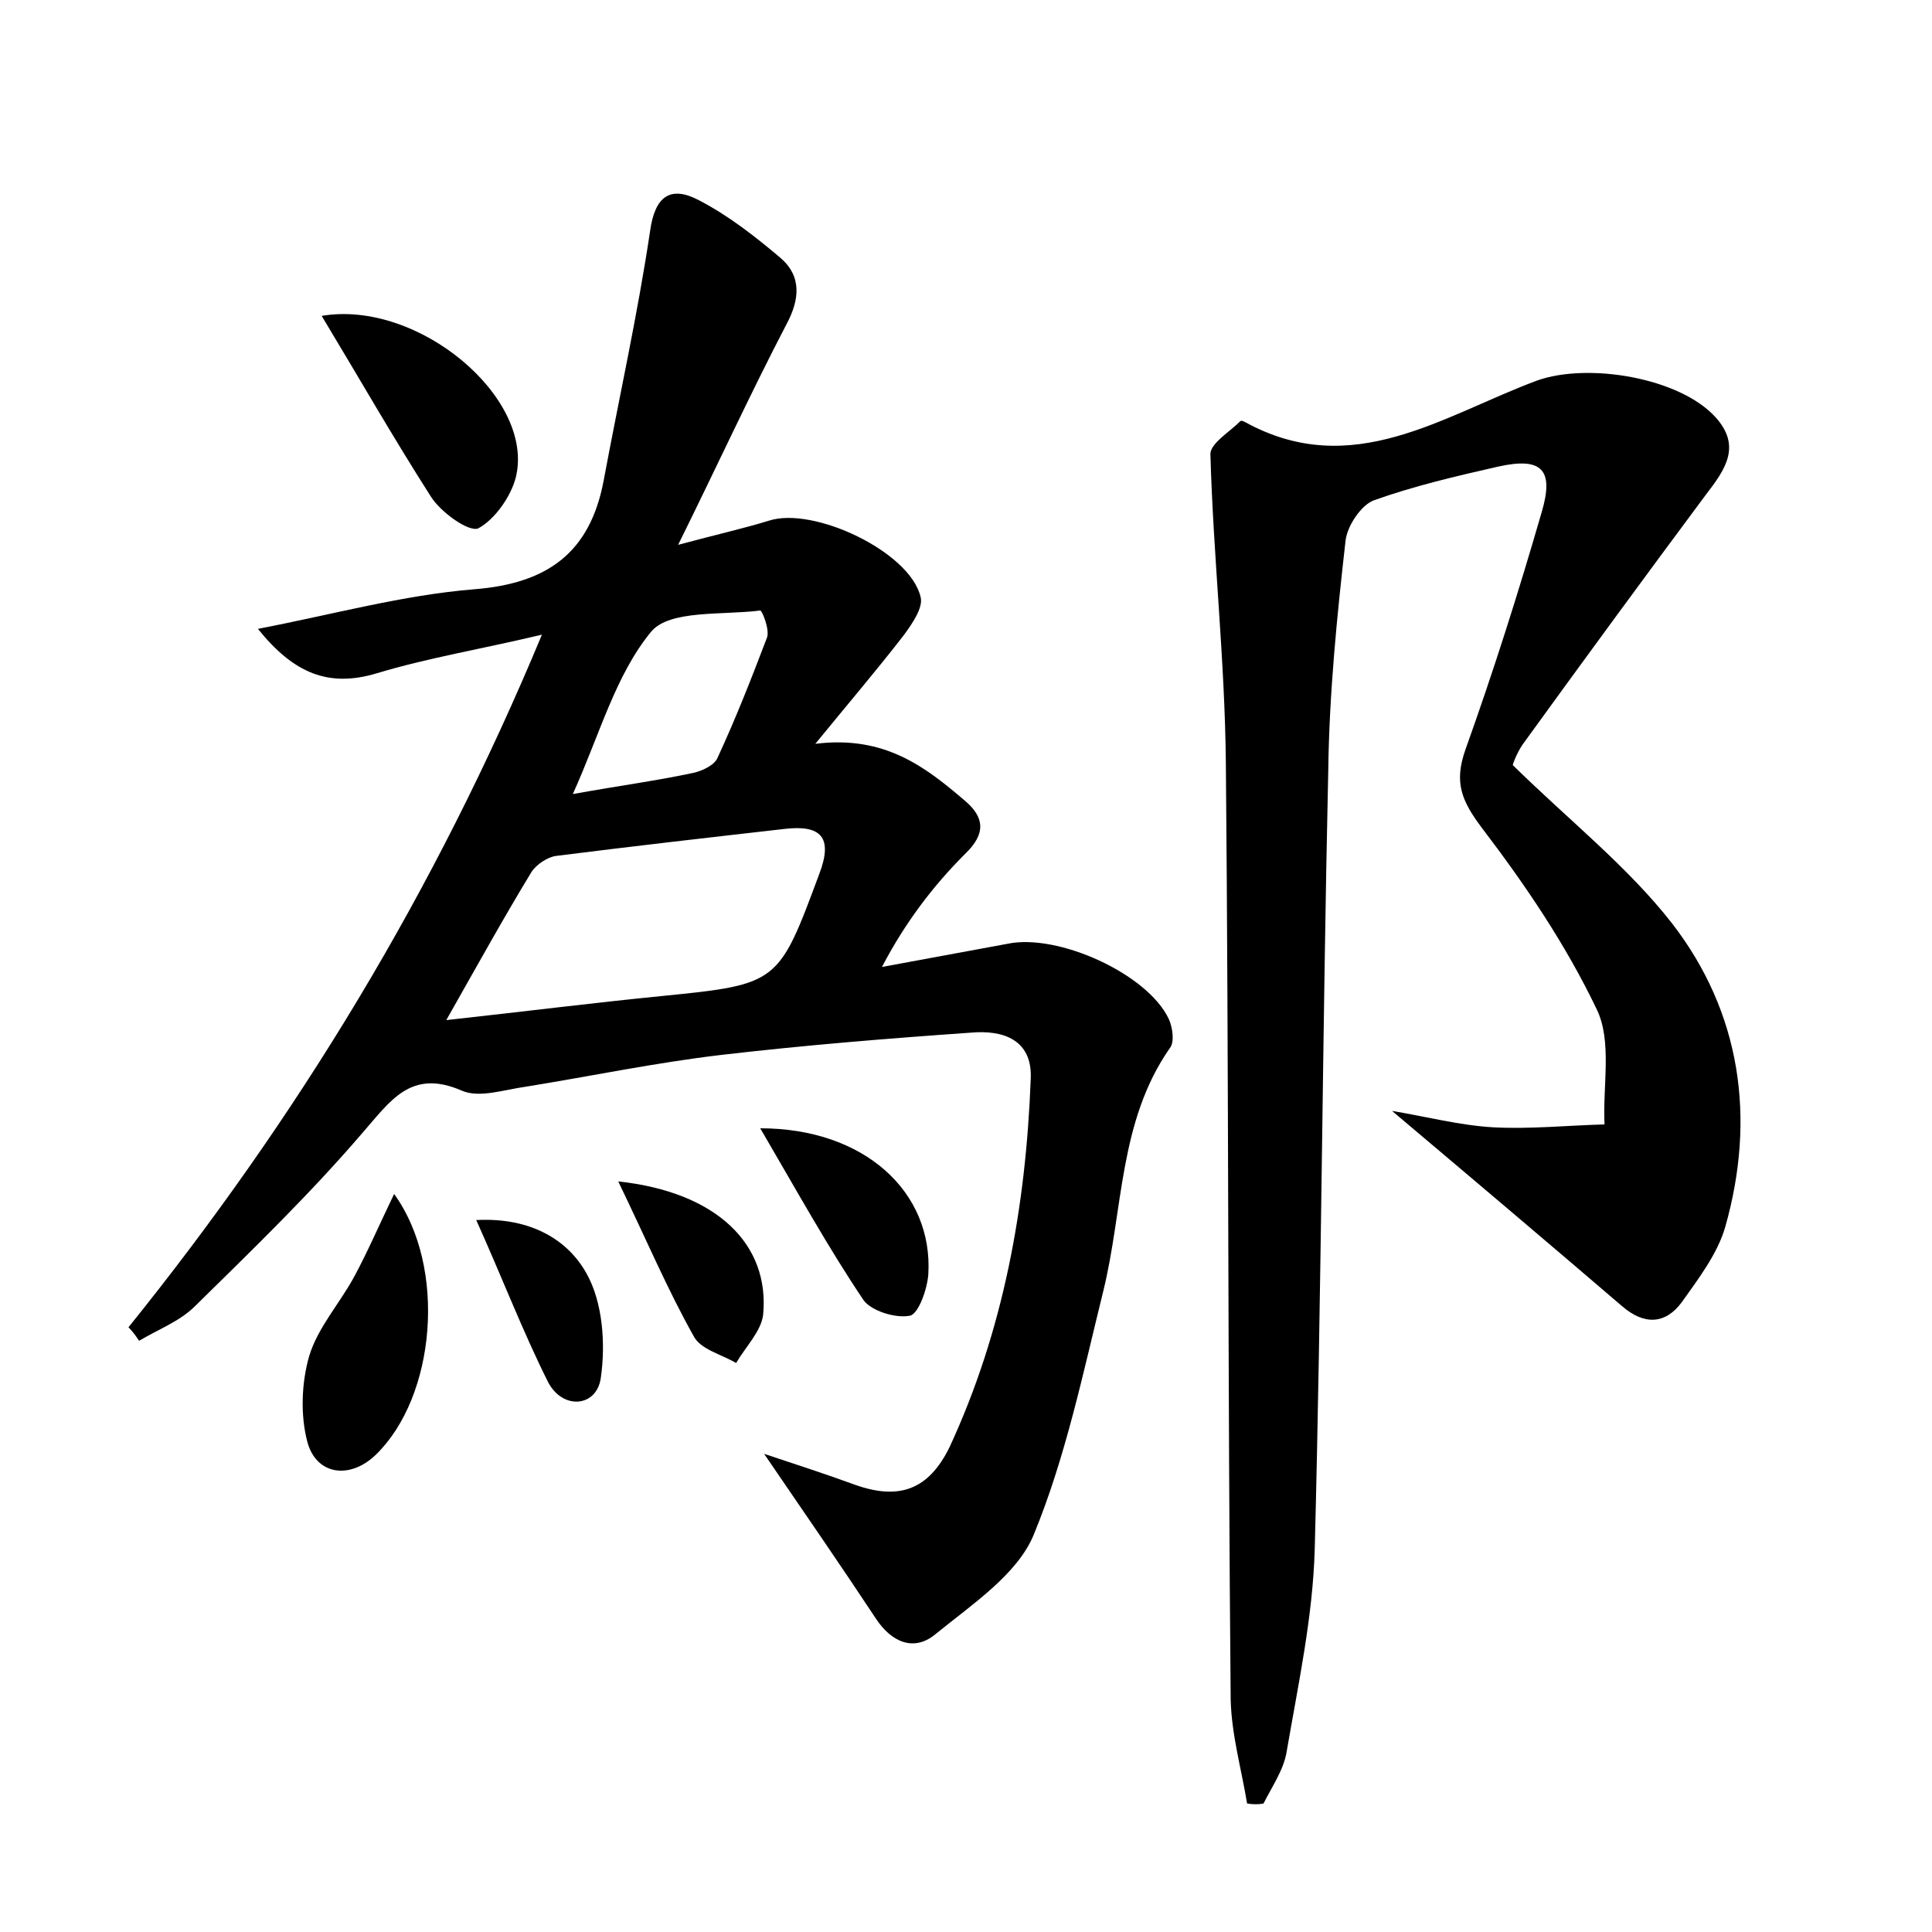 <?xml version="1.0" encoding="utf-8"?>
<!-- Generator: Adobe Illustrator 22.0.0, SVG Export Plug-In . SVG Version: 6.00 Build 0)  -->
<svg version="1.1" id="图层_1" xmlns="http://www.w3.org/2000/svg" xmlns:xlink="http://www.w3.org/1999/xlink" x="0px" y="0px"
	 viewBox="0 0 200 200" style="enable-background:new 0 0 200 200;" xml:space="preserve">
<style type="text/css">
	.st0{fill:#FFFFFF;}
</style>
<g>
	
	<path d="M13.3,137.4c17.4-21.6,31.7-45,42.8-71.7c-6.3,1.5-11.8,2.4-17.1,4c-5,1.5-8.6,0-12.3-4.6c7.8-1.5,15-3.5,22.4-4.1
		c7.6-0.6,12-3.8,13.4-11.3c1.6-8.6,3.5-17.1,4.8-25.8c0.5-3.6,2.1-4.7,5-3.2c3.1,1.6,5.9,3.8,8.5,6c2.2,1.9,2,4.3,0.6,6.9
		c-3.7,7.1-7,14.3-11.2,22.8c4.1-1.1,6.8-1.7,9.4-2.5c4.6-1.5,14.6,3.2,15.7,7.9c0.3,1.1-0.9,2.8-1.7,3.9c-2.7,3.5-5.6,6.9-9.2,11.3
		c7.2-0.9,11.4,2.4,15.5,5.9c2,1.7,2.2,3.4,0,5.5c-3.3,3.3-6.2,7.1-8.6,11.7c4.3-0.8,8.7-1.6,13-2.4c5.2-1.1,14.5,3.1,16.7,7.8
		c0.4,0.9,0.6,2.4,0.1,3c-5.3,7.6-4.8,16.7-6.9,25.2c-2.1,8.5-3.9,17.2-7.2,25.2c-1.7,4.1-6.4,7.2-10.2,10.3
		c-2.2,1.8-4.5,0.8-6.1-1.6c-3.7-5.6-7.5-11.1-11.6-17.1c3.3,1.1,6.4,2.1,9.4,3.2c4.5,1.6,7.6,0.6,9.8-3.9
		c5.6-12.1,7.9-24.9,8.4-38.1c0.2-4.1-2.9-5.1-6.2-4.8c-8.6,0.6-17.2,1.3-25.8,2.3c-6.8,0.8-13.5,2.2-20.3,3.3
		c-2.2,0.3-4.8,1.2-6.6,0.4c-5.3-2.3-7.4,1.1-10.3,4.4c-5.4,6.3-11.4,12.1-17.3,17.9c-1.6,1.6-3.8,2.4-5.8,3.6
		C14,138.2,13.7,137.8,13.3,137.4z M46.2,105.6c8.2-0.9,15.3-1.8,22.4-2.5c12-1.2,12-1.3,16.2-12.6c1.5-3.9,0.1-5.1-3.5-4.7
		c-7.9,0.9-15.8,1.8-23.7,2.8c-0.9,0.1-2.1,0.9-2.6,1.7C52.2,94.9,49.6,99.6,46.2,105.6z M59.3,82.2c5-0.9,8.8-1.4,12.5-2.2
		c0.9-0.2,2.2-0.8,2.5-1.6c1.9-4.1,3.5-8.2,5.1-12.4c0.3-0.8-0.5-2.8-0.7-2.8c-3.9,0.5-9.4-0.1-11.3,2.2
		C63.7,69.9,62.1,76,59.3,82.2z"/>
	<path d="M129.1,186.7c-0.6-3.6-1.6-7.1-1.7-10.7c-0.3-32.3-0.2-64.7-0.5-97c-0.1-10.7-1.3-21.3-1.6-32c0-1.1,2-2.3,3.1-3.4
		c0.1-0.1,0.3,0,0.5,0.1c11.1,6.1,20.5-0.7,30.2-4.3c5.3-1.9,14.8-0.3,18.5,3.8c2.7,3,1,5.4-1,8c-6.4,8.6-12.7,17.2-19,25.9
		c-0.6,0.9-1,2-1,2.1c5.8,5.7,11.9,10.5,16.5,16.4c7.1,9.2,8.7,20.1,5.5,31.4c-0.8,2.8-2.8,5.4-4.5,7.8c-1.7,2.3-3.9,2.4-6.2,0.4
		c-7.7-6.6-15.5-13.2-23.8-20.2c3.6,0.6,7,1.5,10.5,1.7c3.8,0.2,7.7-0.2,11.5-0.3c-0.2-4,0.8-8.6-0.8-11.9
		c-3.2-6.7-7.4-12.9-11.9-18.8c-2.1-2.8-2.9-4.7-1.7-8.1c2.9-8.1,5.5-16.3,7.9-24.6c1.3-4.4,0-5.7-4.5-4.7c-4.4,1-8.7,2-12.9,3.5
		c-1.3,0.5-2.7,2.6-2.9,4.1c-0.9,7.9-1.7,15.9-1.8,23.9c-0.6,26.9-0.7,53.8-1.4,80.6c-0.2,7-1.7,13.9-2.9,20.9
		c-0.3,1.9-1.5,3.6-2.4,5.4C130.3,186.8,129.7,186.8,129.1,186.7z"/>
	<path d="M33.3,32.7c10-1.7,22.1,8.5,20.1,16.7c-0.5,2-2.2,4.4-3.9,5.3c-1,0.4-3.9-1.7-4.9-3.3C40.7,45.3,37.1,39,33.3,32.7z"/>
	<path d="M40.8,123.6c5.5,7.6,4.3,21-1.9,27c-2.7,2.6-6.2,2.1-7.1-1.4c-0.7-2.7-0.6-6,0.2-8.8c0.9-3,3.2-5.5,4.7-8.3
		C38.1,129.5,39.3,126.7,40.8,123.6z"/>
	<path d="M78.7,116.8c10.8,0,17.9,6.6,17.4,15.1c-0.1,1.5-1,4.1-1.9,4.3c-1.5,0.3-4-0.5-4.8-1.6C85.7,129.1,82.5,123.3,78.7,116.8z"
		/>
	<path d="M64,122.3c10.2,1.1,15.7,6.5,15,13.8c-0.2,1.7-1.8,3.3-2.8,5c-1.5-0.9-3.7-1.4-4.4-2.8C69.1,133.5,66.9,128.3,64,122.3z"/>
	<path d="M49.3,126.3c5.7-0.3,9.5,2.1,11.4,5.5c1.7,3,2,7.3,1.5,10.8c-0.4,3.1-4,3.4-5.5,0.4C54.1,137.8,52,132.3,49.3,126.3z"/>
	
	
</g>
</svg>
